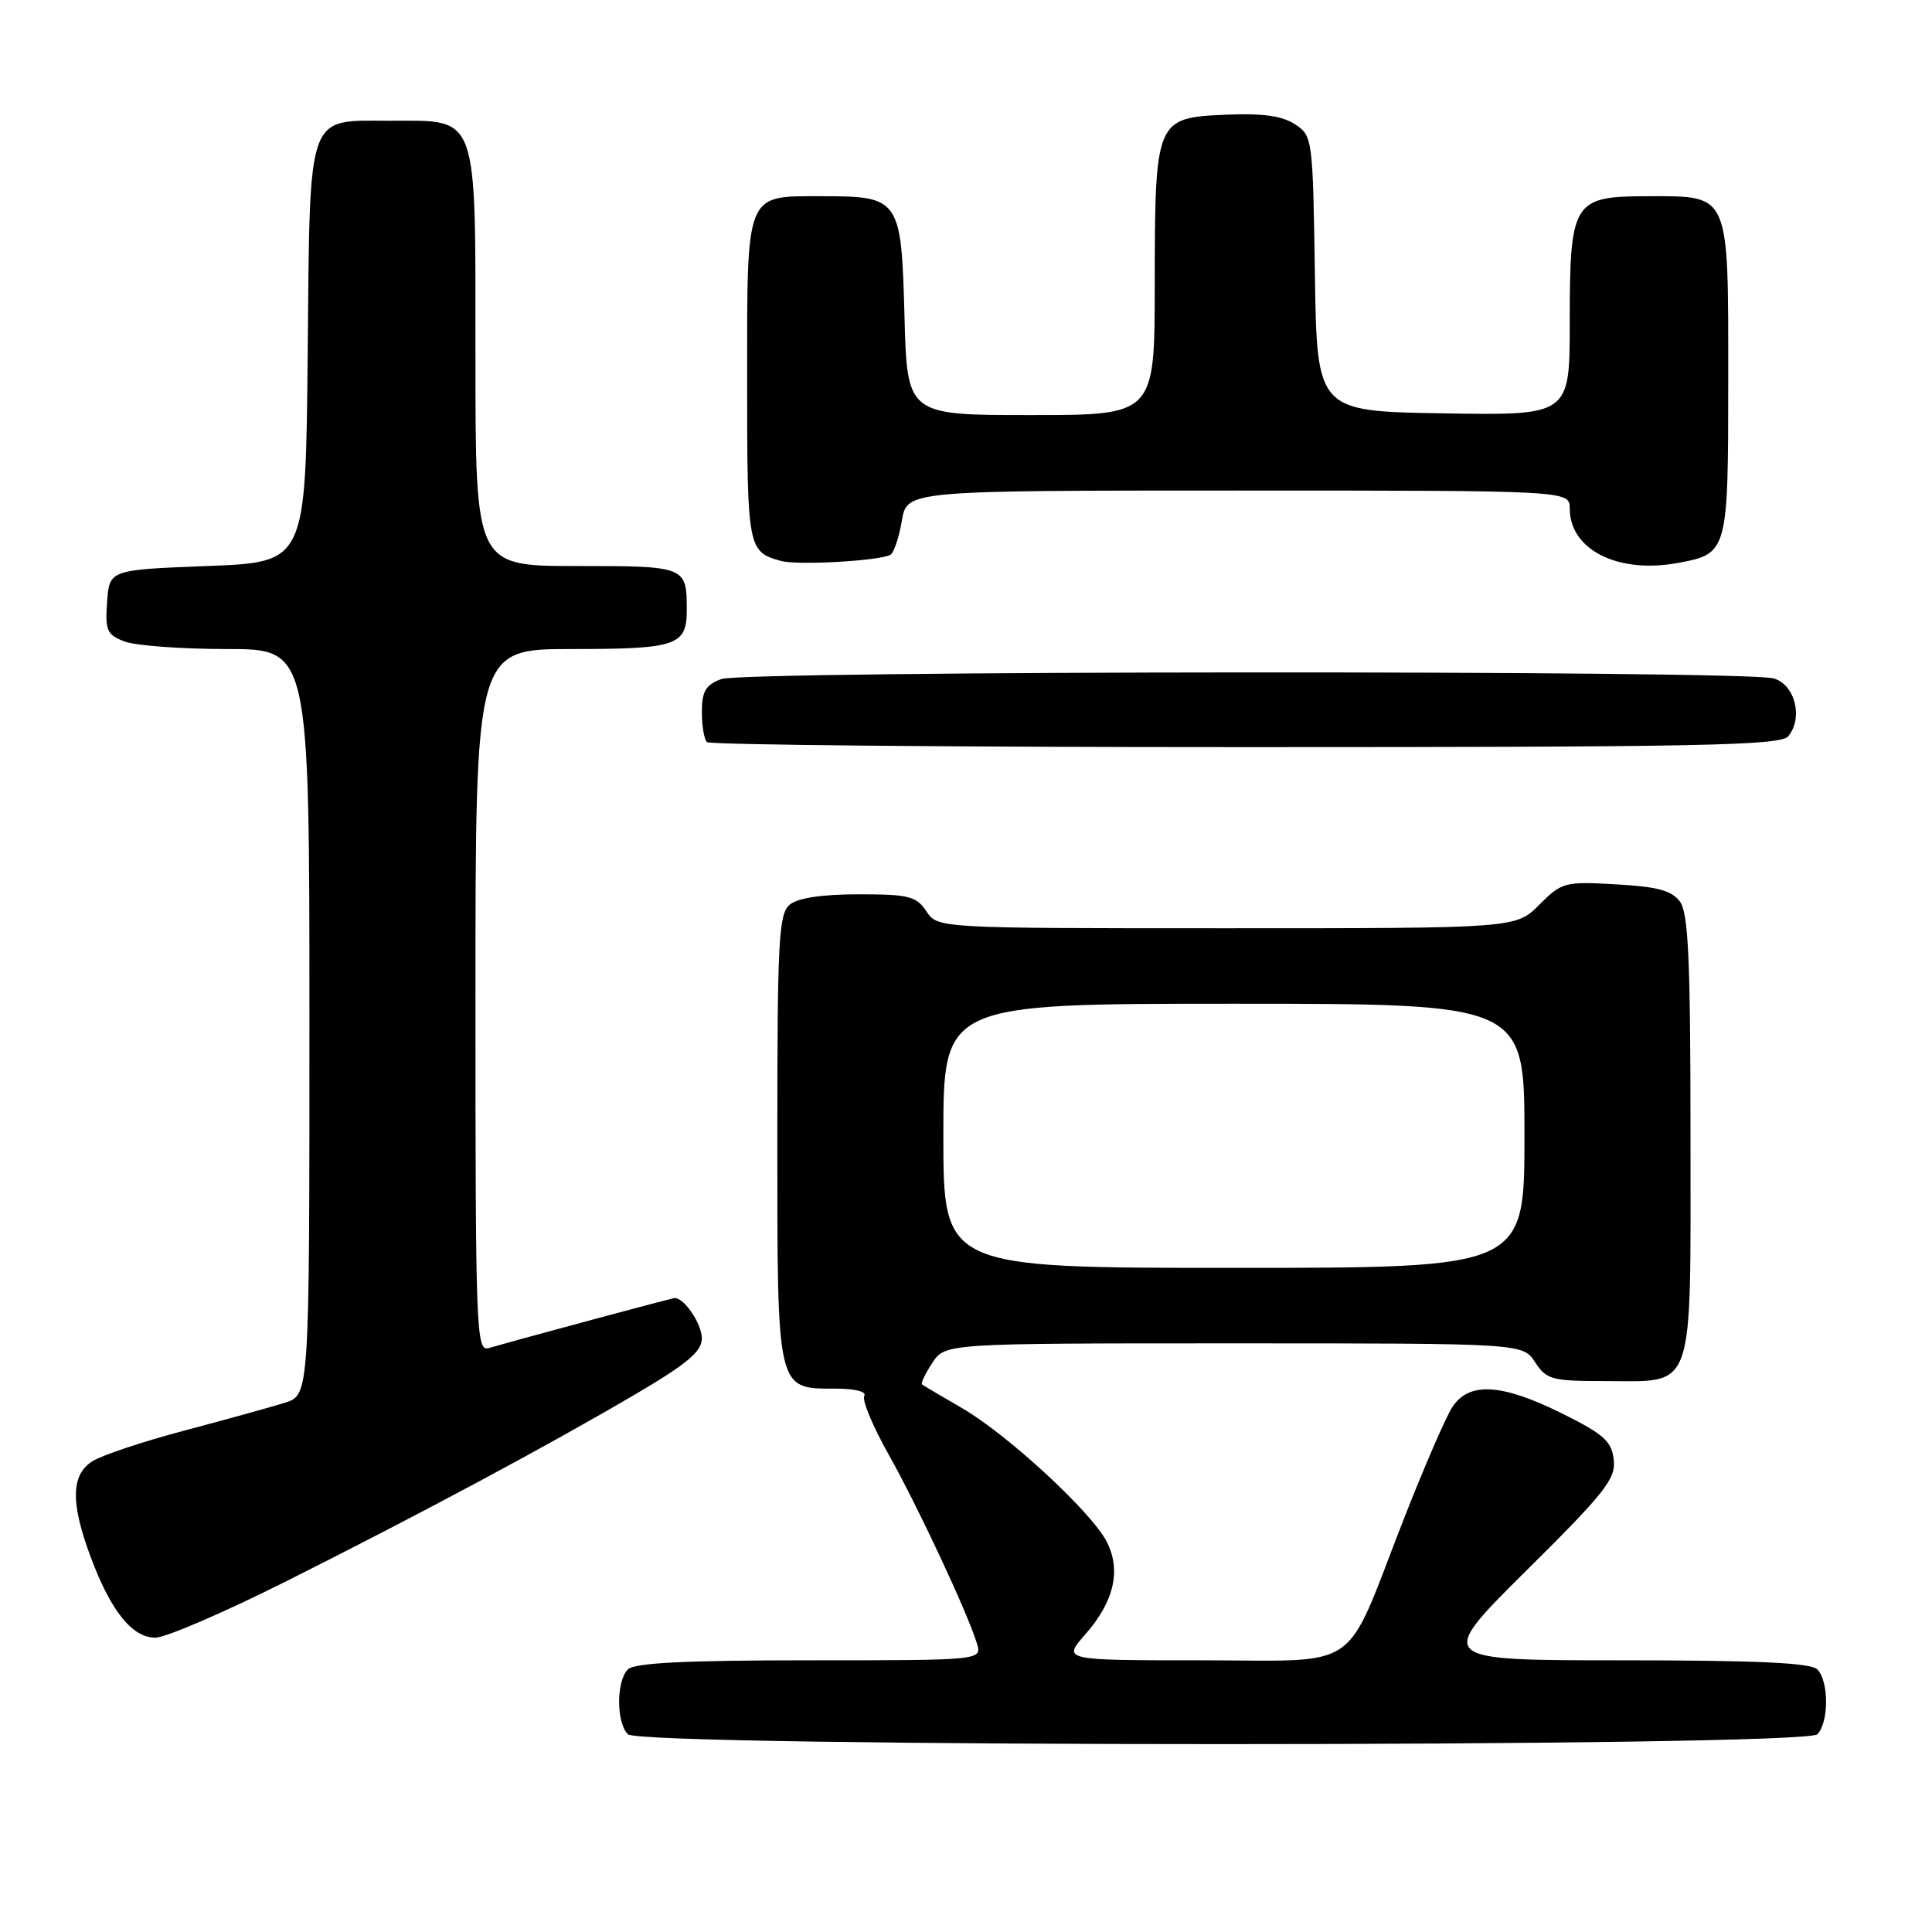 <?xml version="1.0" encoding="UTF-8" standalone="no"?>
<!DOCTYPE svg PUBLIC "-//W3C//DTD SVG 1.1//EN" "http://www.w3.org/Graphics/SVG/1.1/DTD/svg11.dtd" >
<svg xmlns="http://www.w3.org/2000/svg" xmlns:xlink="http://www.w3.org/1999/xlink" version="1.1" viewBox="0 0 256 256">
 <g >
 <path fill="currentColor"
d=" M 240.80 229.80 C 242.35 228.25 242.35 222.75 240.80 221.20 C 239.93 220.33 232.79 220.00 214.93 220.00 C 190.27 220.00 190.27 220.00 202.21 208.15 C 212.69 197.77 214.12 195.95 213.83 193.42 C 213.55 190.97 212.50 190.03 207.00 187.30 C 198.95 183.31 194.67 183.06 192.44 186.45 C 191.56 187.80 188.61 194.62 185.88 201.61 C 177.97 221.90 180.72 220.00 159.18 220.00 C 140.79 220.00 140.79 220.00 143.80 216.57 C 147.64 212.21 148.59 208.04 146.63 204.25 C 144.58 200.30 133.44 190.02 127.42 186.55 C 124.72 184.99 122.35 183.59 122.17 183.44 C 121.99 183.29 122.60 182.01 123.54 180.59 C 125.23 178.00 125.23 178.00 163.50 178.00 C 201.77 178.00 201.77 178.00 203.41 180.50 C 204.92 182.81 205.64 183.00 212.69 183.00 C 224.71 183.00 224.00 185.03 224.00 150.54 C 224.00 127.22 223.72 121.00 222.61 119.48 C 221.53 118.00 219.64 117.49 214.14 117.18 C 207.33 116.79 206.95 116.89 203.96 119.89 C 200.85 123.00 200.85 123.00 162.55 123.00 C 124.24 123.00 124.24 123.00 122.75 120.75 C 121.42 118.75 120.42 118.50 113.78 118.50 C 108.92 118.50 105.73 118.98 104.65 119.87 C 103.18 121.09 103.00 124.53 103.00 150.79 C 103.00 184.52 102.88 184.00 110.71 184.00 C 113.29 184.00 114.87 184.40 114.52 184.96 C 114.19 185.50 115.64 188.98 117.74 192.71 C 121.63 199.64 128.20 213.69 129.44 217.75 C 130.13 220.00 130.13 220.00 107.27 220.00 C 90.81 220.00 84.06 220.34 83.20 221.20 C 81.65 222.75 81.65 228.25 83.20 229.80 C 84.94 231.54 239.06 231.54 240.80 229.80 Z  M 37.76 209.61 C 55.79 200.57 72.62 191.55 84.25 184.71 C 91.06 180.71 93.00 179.07 93.00 177.35 C 93.00 175.43 90.70 172.00 89.41 172.00 C 89.04 172.00 70.39 177.02 64.75 178.63 C 63.10 179.11 63.00 176.44 63.00 132.57 C 63.00 86.00 63.00 86.00 75.80 86.00 C 89.62 86.00 91.00 85.54 91.00 80.88 C 91.00 75.03 90.93 75.00 76.39 75.00 C 63.00 75.00 63.00 75.00 63.00 47.50 C 63.00 14.59 63.51 16.00 51.65 16.00 C 40.53 16.00 41.08 14.43 40.77 47.06 C 40.50 74.50 40.50 74.50 27.50 75.00 C 14.50 75.50 14.50 75.50 14.19 79.75 C 13.92 83.55 14.16 84.11 16.51 85.00 C 17.95 85.55 24.05 86.00 30.07 86.00 C 41.00 86.00 41.00 86.00 41.00 135.42 C 41.00 184.84 41.00 184.84 37.75 185.87 C 35.96 186.43 30.00 188.08 24.50 189.54 C 19.00 190.99 13.49 192.83 12.25 193.62 C 9.39 195.43 9.33 199.14 12.04 206.38 C 14.71 213.50 17.52 217.00 20.59 217.00 C 21.93 217.00 29.66 213.67 37.76 209.61 Z  M 236.95 97.56 C 238.97 95.13 237.84 90.67 235.00 89.89 C 230.98 88.78 98.49 88.86 95.57 89.98 C 93.51 90.75 93.00 91.62 93.00 94.31 C 93.00 96.16 93.30 97.97 93.67 98.33 C 94.03 98.70 126.15 99.00 165.04 99.00 C 225.36 99.00 235.93 98.79 236.95 97.56 Z  M 118.00 73.50 C 118.45 73.22 119.13 71.19 119.50 68.99 C 120.18 65.00 120.18 65.00 164.09 65.00 C 208.00 65.00 208.00 65.00 208.00 67.39 C 208.00 72.87 214.43 76.08 222.41 74.58 C 228.94 73.36 229.00 73.13 229.00 50.26 C 229.00 25.36 229.28 26.00 218.40 26.00 C 208.40 26.00 208.00 26.65 208.00 42.75 C 208.00 55.05 208.00 55.05 191.25 54.77 C 174.50 54.50 174.50 54.50 174.23 36.26 C 173.96 18.30 173.92 17.99 171.58 16.46 C 169.87 15.34 167.28 14.99 162.38 15.20 C 153.13 15.61 153.03 15.83 153.01 37.75 C 153.00 55.00 153.00 55.00 136.60 55.00 C 120.20 55.00 120.20 55.00 119.85 41.92 C 119.43 26.29 119.23 26.00 108.88 26.00 C 98.69 26.00 99.00 25.24 99.00 50.45 C 99.00 72.72 99.08 73.12 103.50 74.33 C 105.71 74.94 116.69 74.31 118.00 73.50 Z  M 125.00 150.50 C 125.00 133.00 125.00 133.00 163.50 133.00 C 202.00 133.00 202.00 133.00 202.00 150.50 C 202.00 168.00 202.00 168.00 163.50 168.00 C 125.00 168.00 125.00 168.00 125.00 150.50 Z "/>
</g>
</svg>